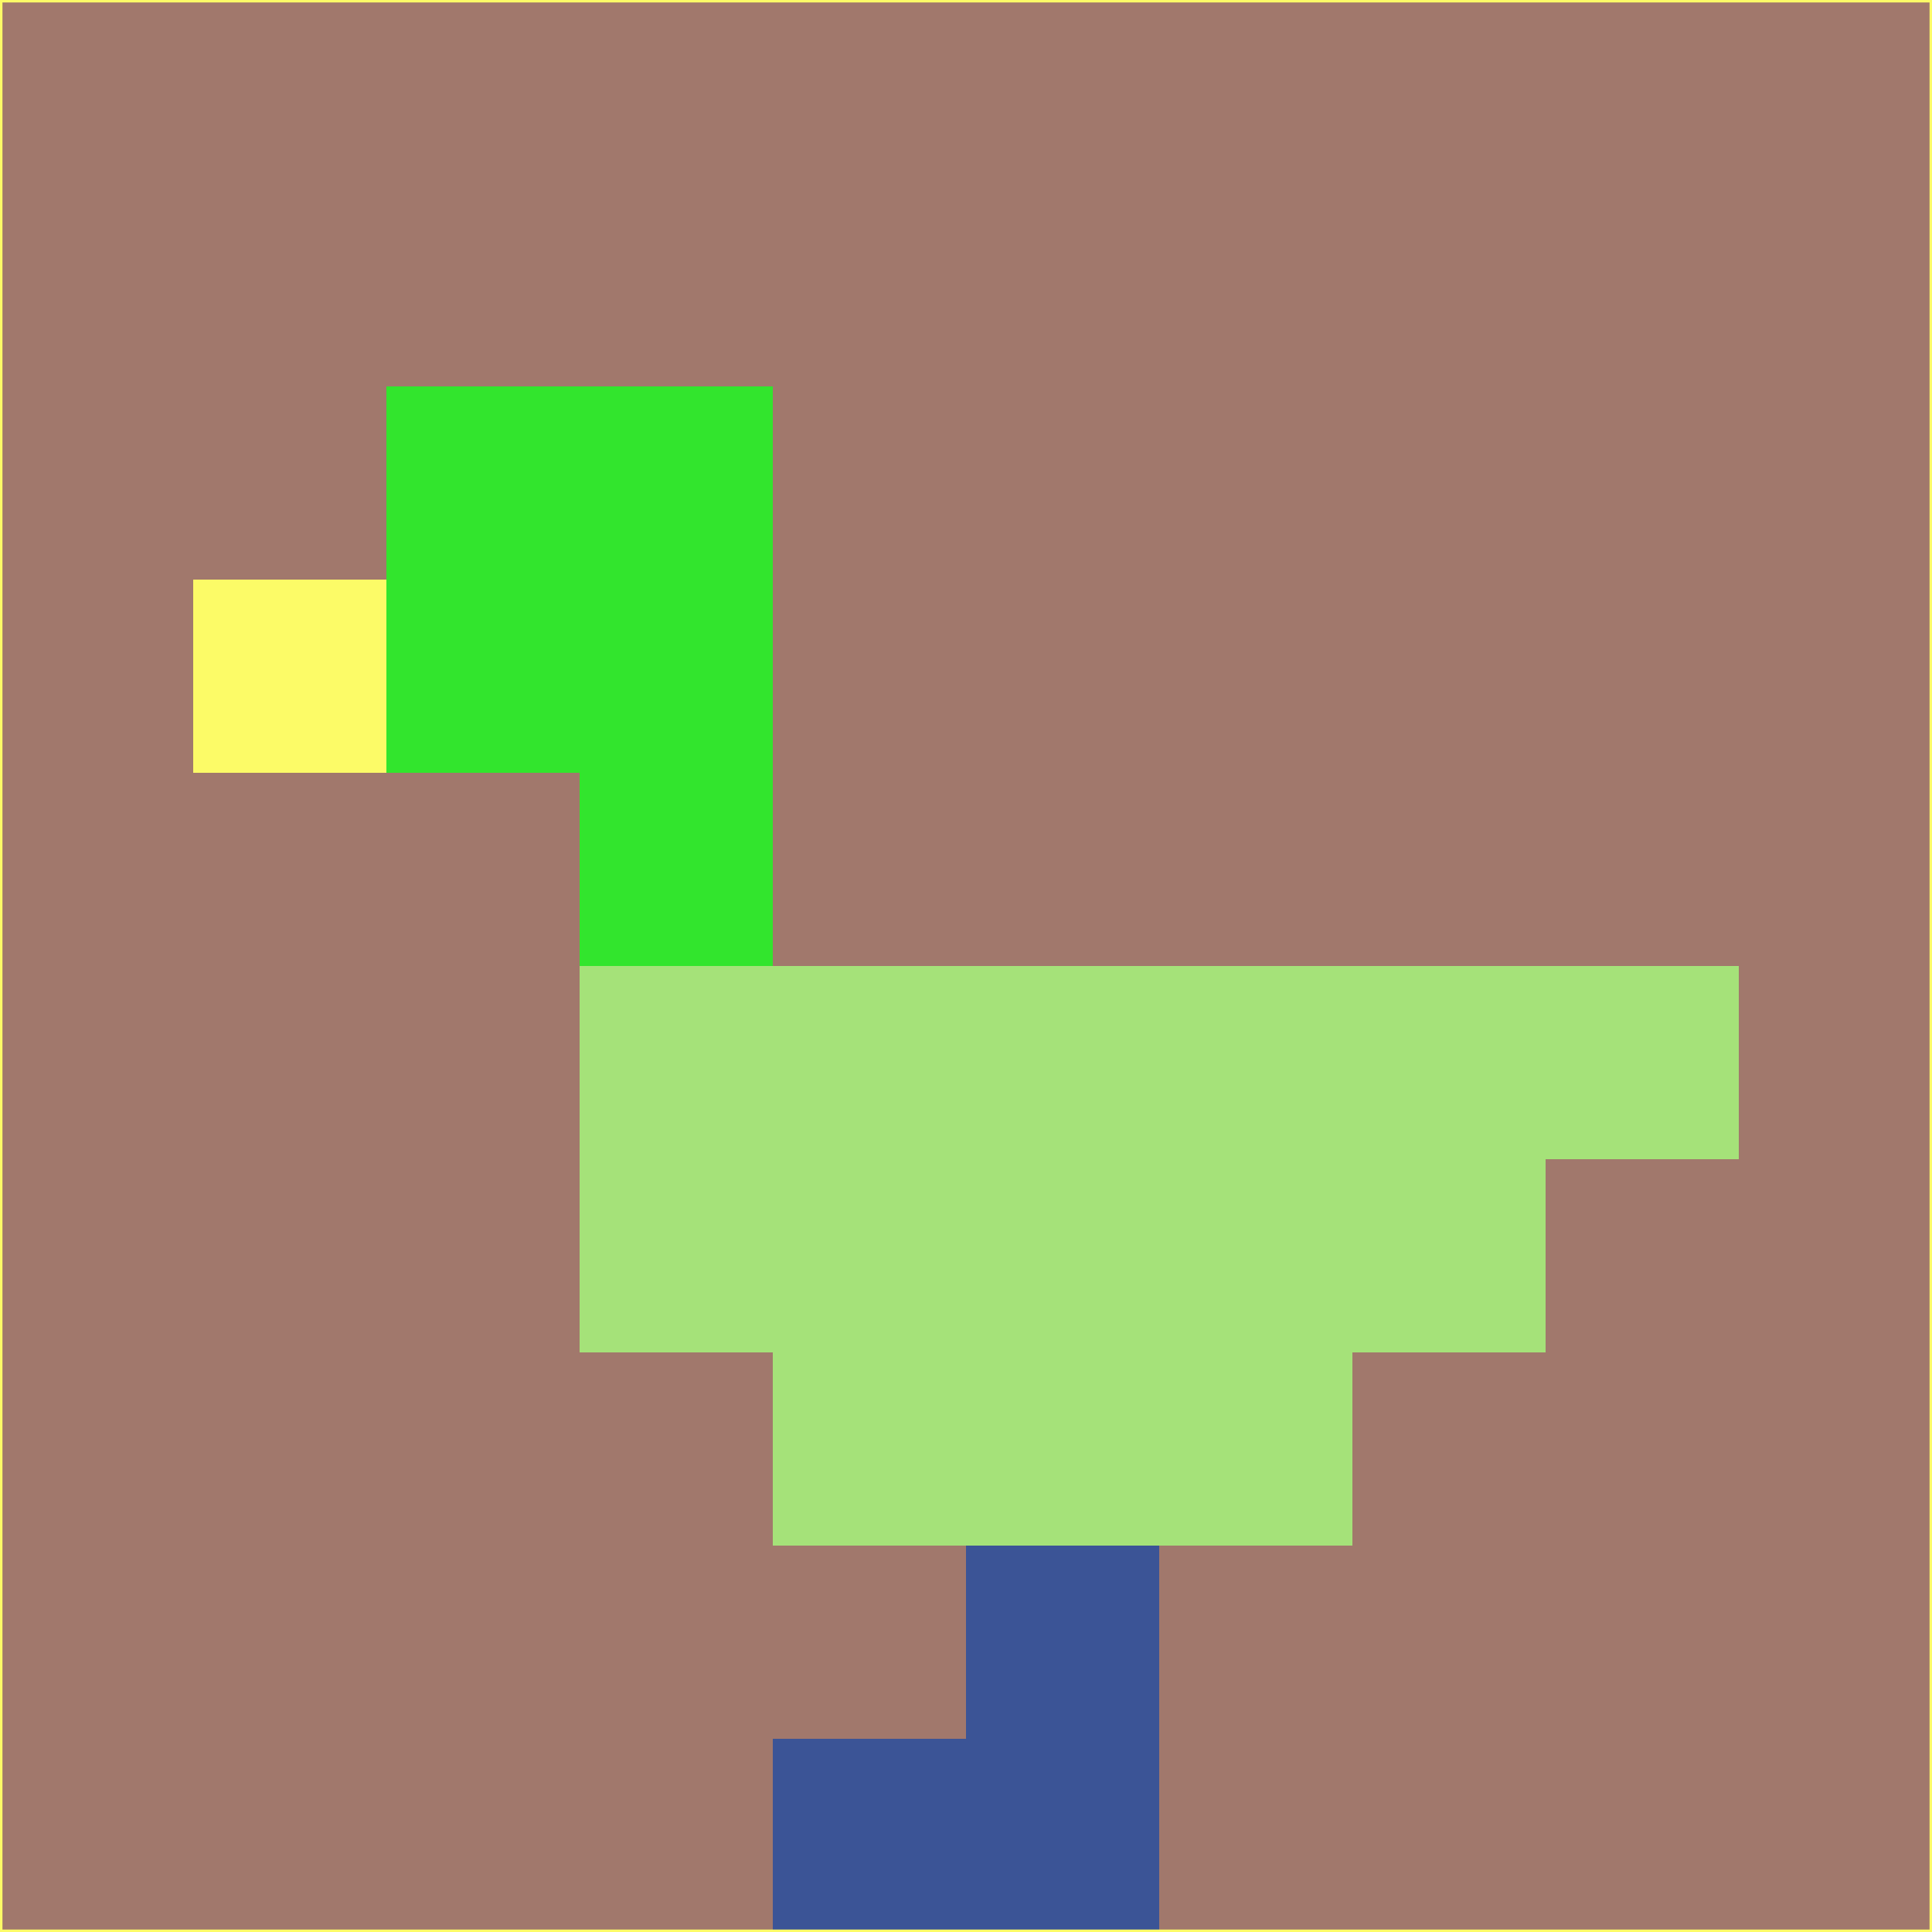 <svg xmlns="http://www.w3.org/2000/svg" version="1.1" width="785" height="785">
  <title>'goose-pfp-694263' by Dmitri Cherniak (Cyberpunk Edition)</title>
  <desc>
    seed=374971
    backgroundColor=#a1786c
    padding=20
    innerPadding=0
    timeout=500
    dimension=1
    border=false
    Save=function(){return n.handleSave()}
    frame=12

    Rendered at 2024-09-15T22:37:01.006Z
    Generated in 1ms
    Modified for Cyberpunk theme with new color scheme
  </desc>
  <defs/>
  <rect width="100%" height="100%" fill="#a1786c"/>
  <g>
    <g id="0-0">
      <rect x="0" y="0" height="785" width="785" fill="#a1786c"/>
      <g>
        <!-- Neon blue -->
        <rect id="0-0-2-2-2-2" x="157" y="157" width="157" height="157" fill="#32e52d"/>
        <rect id="0-0-3-2-1-4" x="235.5" y="157" width="78.5" height="314" fill="#32e52d"/>
        <!-- Electric purple -->
        <rect id="0-0-4-5-5-1" x="314" y="392.5" width="392.5" height="78.5" fill="#a5e279"/>
        <rect id="0-0-3-5-5-2" x="235.5" y="392.5" width="392.5" height="157" fill="#a5e279"/>
        <rect id="0-0-4-5-3-3" x="314" y="392.5" width="235.5" height="235.5" fill="#a5e279"/>
        <!-- Neon pink -->
        <rect id="0-0-1-3-1-1" x="78.5" y="235.5" width="78.5" height="78.5" fill="#fcfb67"/>
        <!-- Cyber yellow -->
        <rect id="0-0-5-8-1-2" x="392.5" y="628" width="78.5" height="157" fill="#3b5496"/>
        <rect id="0-0-4-9-2-1" x="314" y="706.5" width="157" height="78.5" fill="#3b5496"/>
      </g>
      <rect x="0" y="0" stroke="#fcfb67" stroke-width="2" height="785" width="785" fill="none"/>
    </g>
  </g>
  <script xmlns=""/>
</svg>